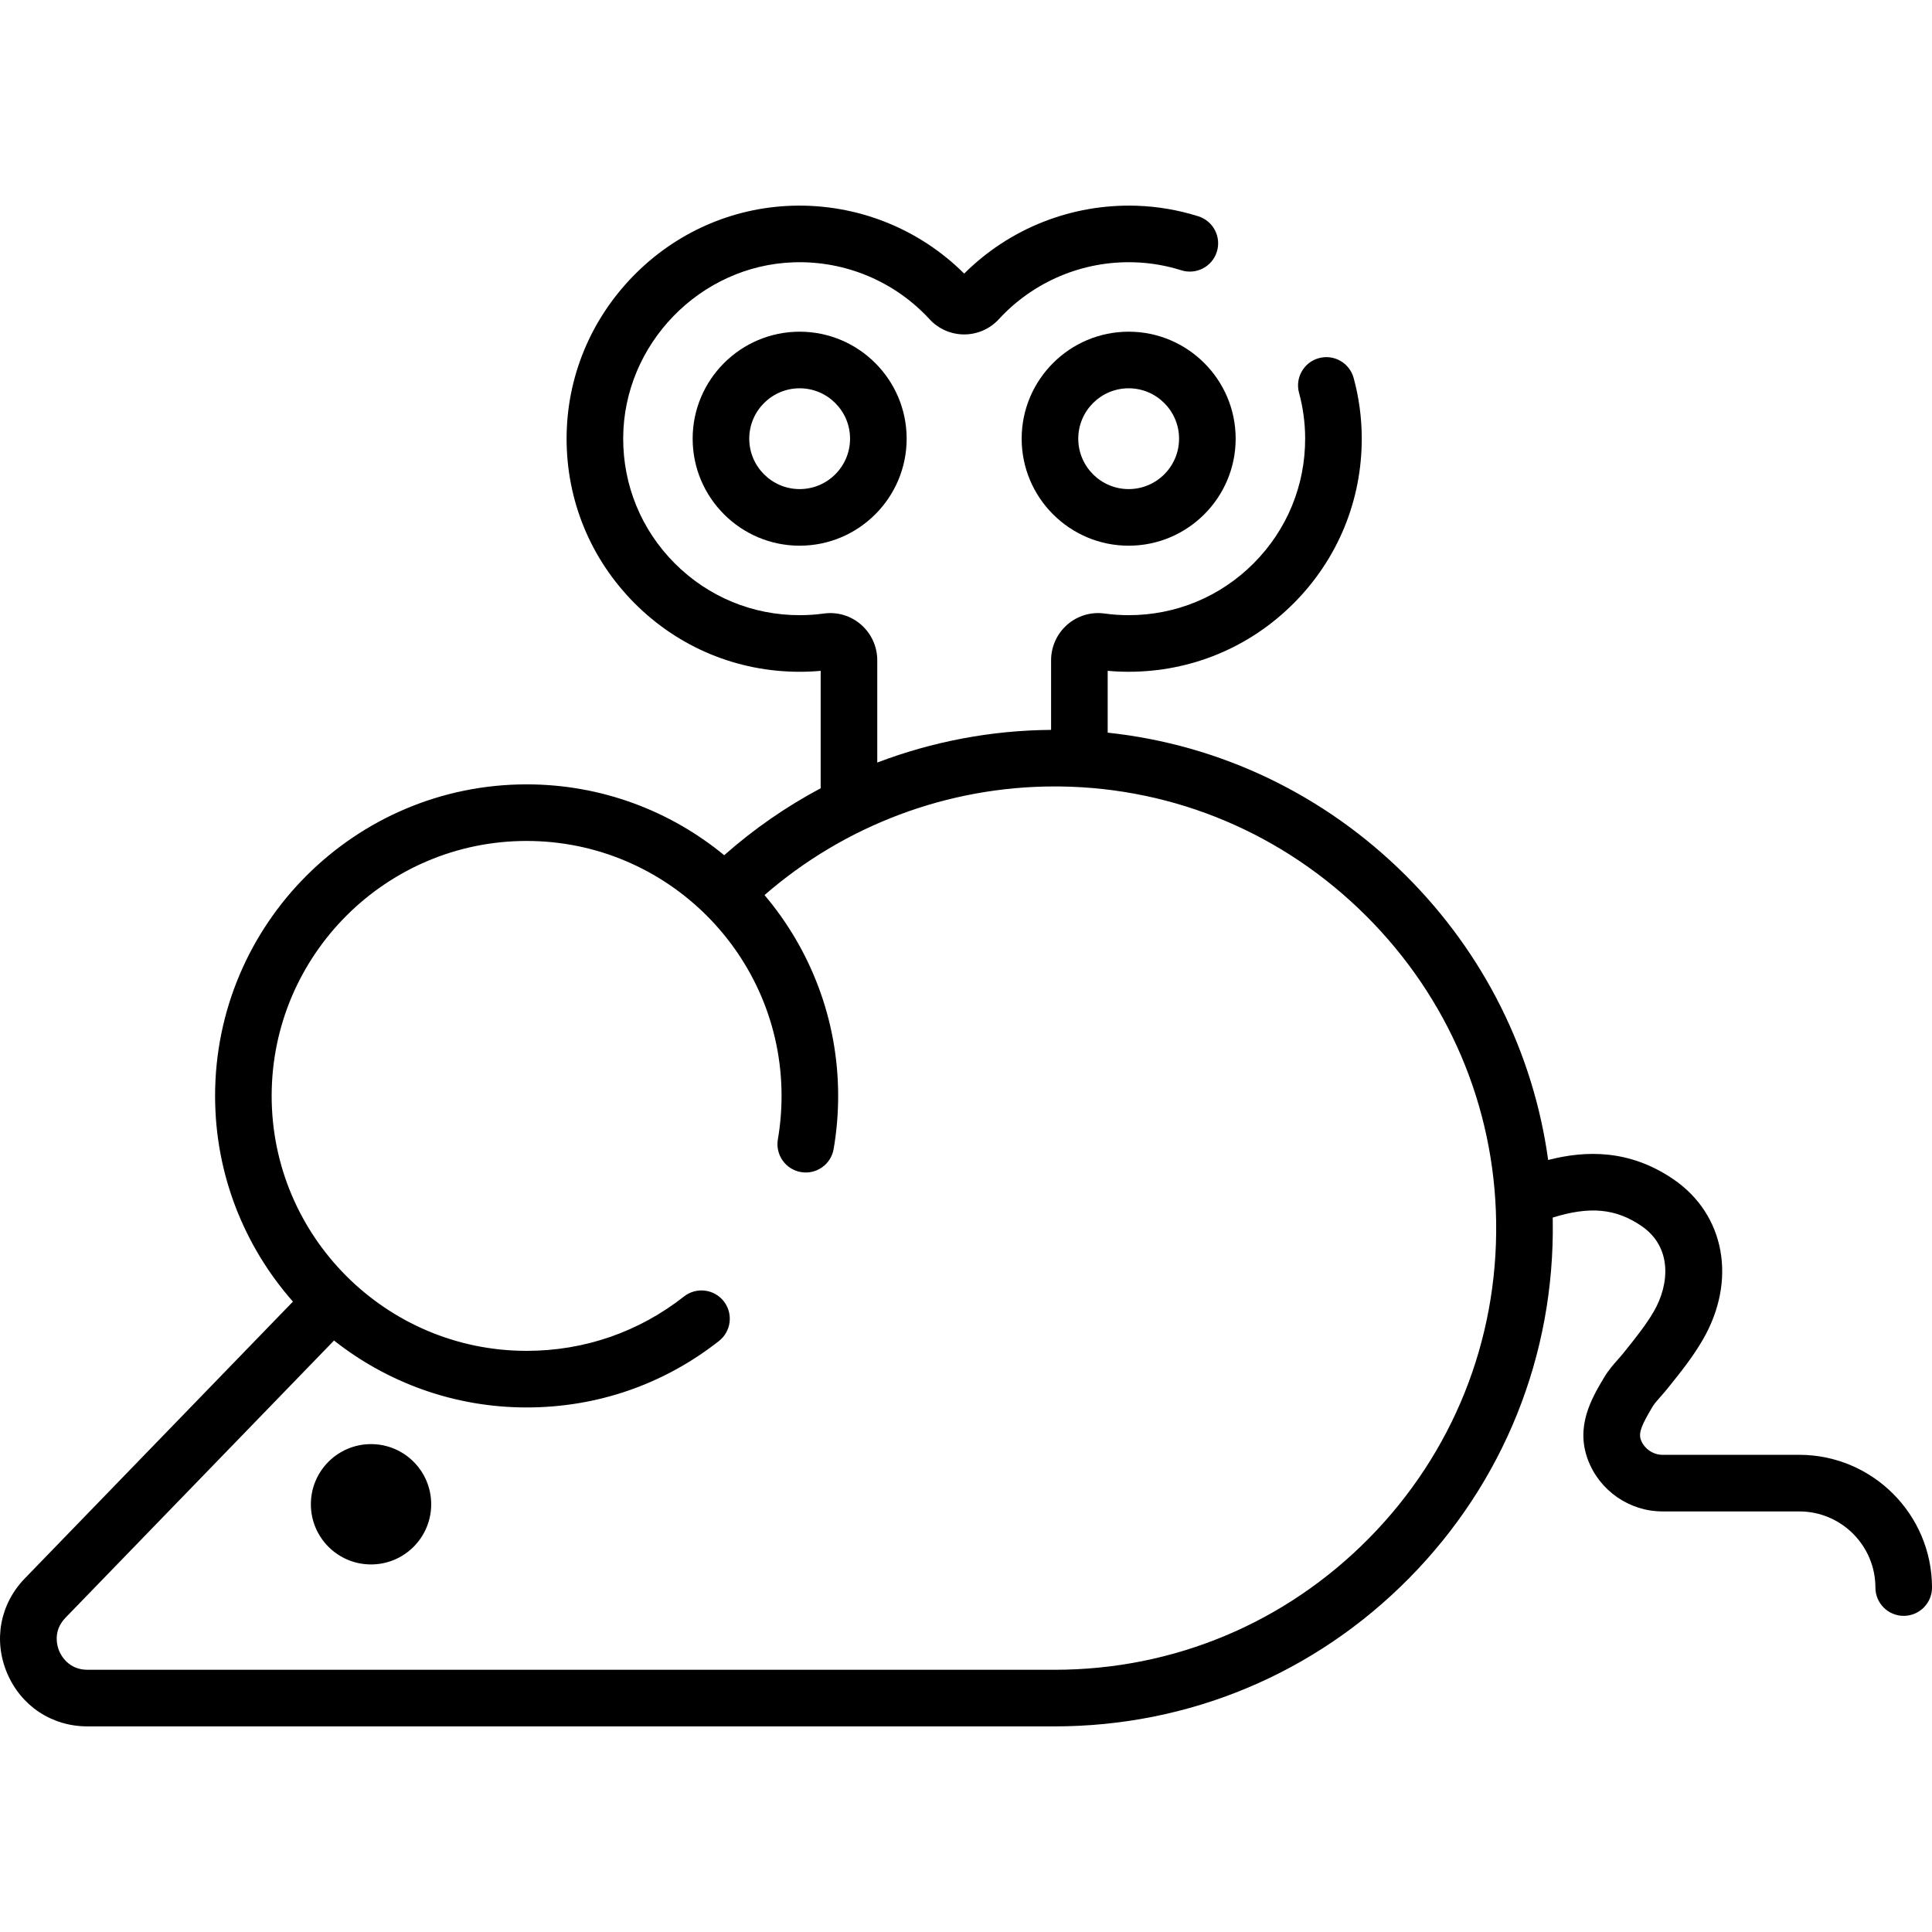 <?xml version="1.0" encoding="iso-8859-1"?>
<!-- Generator: Adobe Illustrator 19.0.0, SVG Export Plug-In . SVG Version: 6.00 Build 0)  -->
<svg version="1.1" id="raton" xmlns="http://www.w3.org/2000/svg" xmlns:xlink="http://www.w3.org/1999/xlink" x="0px" y="0px"
	 viewBox="0 0 512 512" style="enable-background:new 0 0 512 512;" xml:space="preserve">
<g>
	<g>
		<path d="M211.916,87.902c-15.635,0-28.356,12.72-28.356,28.356c0,15.636,12.721,28.357,28.356,28.357
			c15.636,0,28.357-12.721,28.357-28.357C240.273,100.623,227.552,87.902,211.916,87.902z M211.916,129.615
			c-7.365,0-13.357-5.992-13.357-13.357c0-7.365,5.992-13.357,13.357-13.357c7.366,0,13.357,5.992,13.357,13.357
			C225.273,123.623,219.281,129.615,211.916,129.615z"/>
	</g>
</g>
<g>
	<g>
		<path d="M299.108,87.902c-15.636,0-28.357,12.721-28.357,28.356c0,15.636,12.721,28.357,28.357,28.357
			c15.635,0,28.356-12.721,28.356-28.357C327.464,100.622,314.743,87.902,299.108,87.902z M299.108,129.615
			c-7.365,0-13.357-5.992-13.357-13.357c0-7.365,5.992-13.357,13.357-13.357s13.357,5.992,13.357,13.357
			C312.465,123.623,306.473,129.615,299.108,129.615z"/>
	</g>
</g>
<g>
	<g>
		<path d="M476.82,385.541h-36.254c-2.497,0-4.848-1.631-5.717-3.967c-0.734-1.973,0.429-4.287,3.067-8.74l0.075-0.127
			c0.415-0.7,1.261-1.657,2.08-2.582c0.616-0.696,1.223-1.388,1.779-2.081l0.475-0.592c3.09-3.849,6.285-7.829,8.939-12.411
			c9.086-15.684,5.891-33.163-7.768-42.506c-11.66-7.976-23.25-7.695-33.22-5.125c-3.899-28.387-16.968-54.699-37.685-75.355
			c-21.585-21.52-49.285-34.719-79.046-37.892v-16.386c1.849,0.166,3.711,0.249,5.565,0.249c16.54,0,32.079-6.452,43.754-18.169
			c11.675-11.716,18.072-27.278,18.015-43.82c-0.019-5.364-0.741-10.701-2.147-15.863c-1.088-3.996-5.21-6.354-9.207-5.265
			c-3.996,1.088-6.354,5.21-5.265,9.207c1.06,3.895,1.605,7.923,1.62,11.974c0.044,12.526-4.801,24.31-13.64,33.181
			c-8.84,8.871-20.606,13.757-33.13,13.757c-2.15,0-4.314-0.148-6.433-0.44c-3.544-0.49-7.128,0.585-9.833,2.944
			c-2.731,2.381-4.297,5.824-4.297,9.446v18.448c-15.891,0.115-31.48,3.1-46.064,8.659v-27.106c0-3.622-1.566-7.066-4.297-9.446
			c-2.706-2.359-6.293-3.434-9.834-2.944c-2.119,0.292-4.283,0.44-6.433,0.44c-12.523,0-24.289-4.886-33.129-13.757
			c-8.84-8.871-13.684-20.654-13.641-33.181c0.086-24.871,20.361-45.765,45.196-46.577c13.646-0.45,26.77,5.055,36.004,15.095
			c2.349,2.554,5.69,4.018,9.166,4.018c3.476,0,6.817-1.464,9.167-4.018c9.232-10.039,22.343-15.548,36.003-15.094
			c4.209,0.137,8.371,0.848,12.372,2.112c3.95,1.248,8.163-0.942,9.411-4.891c1.248-3.95-0.942-8.163-4.891-9.411
			c-5.306-1.677-10.825-2.62-16.402-2.802c-17.118-0.55-33.602,5.967-45.66,17.982c-12.059-12.015-28.538-18.527-45.66-17.982
			c-15.968,0.522-30.953,7.191-42.194,18.778c-11.237,11.582-17.456,26.76-17.511,42.739c-0.058,16.543,6.341,32.105,18.015,43.821
			c11.675,11.716,27.214,18.168,43.754,18.168c1.853,0,3.716-0.083,5.565-0.249v31.119c-9.142,4.86-17.729,10.806-25.564,17.74
			c-14.259-11.726-32.5-18.776-52.359-18.776c-45.526,0-82.564,37.038-82.564,82.564c0,20.879,7.806,39.959,20.632,54.514
			l-71.06,73.357c-6.573,6.786-8.368,16.407-4.683,25.107s11.844,14.104,21.292,14.104h256.283c35.636,0,69.039-13.98,94.055-39.364
			c25.012-25.38,38.499-58.996,37.978-94.655c-0.004-0.272-0.016-0.543-0.022-0.815c9.929-3.104,16.803-2.38,23.557,2.24
			c8.091,5.534,7.466,15.342,3.258,22.607c-2.084,3.598-4.791,6.97-7.657,10.541l-0.479,0.596c-0.409,0.51-0.86,1.016-1.314,1.529
			c-1.223,1.383-2.609,2.951-3.749,4.875l-0.075,0.126c-3.178,5.366-7.531,12.714-4.22,21.615
			c3.056,8.216,11.003,13.737,19.775,13.737h36.254c11.126,0,20.178,9.052,20.178,20.178c0,4.142,3.358,7.5,7.5,7.5
			c4.142,0,7.5-3.358,7.5-7.5C511.997,401.322,496.216,385.541,476.82,385.541z M362.83,407.616
			c-22.175,22.501-51.784,34.893-83.372,34.893H23.175c-4.993,0-6.988-3.793-7.48-4.955c-0.493-1.163-1.829-5.234,1.645-8.821
			l71.18-73.481c14.059,11.092,31.782,17.737,51.038,17.737c18.688,0,36.316-6.091,50.978-17.613
			c3.257-2.559,3.822-7.274,1.263-10.531c-2.56-3.257-7.275-3.821-10.531-1.263c-11.993,9.425-26.416,14.408-41.71,14.408
			c-37.255,0-67.565-30.309-67.565-67.564s30.31-67.565,67.565-67.565s67.564,30.31,67.564,67.565c0,3.87-0.329,7.748-0.978,11.527
			c-0.701,4.082,2.039,7.96,6.122,8.661c4.084,0.705,7.96-2.039,8.661-6.122c0.793-4.615,1.195-9.347,1.195-14.066
			c0-20.266-7.353-38.839-19.514-53.223c21.211-18.454,48.527-28.79,76.886-28.79c0.455,0,0.915,0.002,1.371,0.008
			c30.523,0.358,59.338,12.524,81.134,34.256c21.798,21.732,34.048,50.51,34.494,81.03C396.955,355.32,385,385.119,362.83,407.616z"
			/>
	</g>
</g>
<g>
	<g>
		<circle cx="98.327" cy="398.649" r="15.944"/>
	</g>
</g>
<g>
</g>
<g>
</g>
<g>
</g>
<g>
</g>
<g>
</g>
<g>
</g>
<g>
</g>
<g>
</g>
<g>
</g>
<g>
</g>
<g>
</g>
<g>
</g>
<g>
</g>
<g>
</g>
<g>
</g>
</svg>
